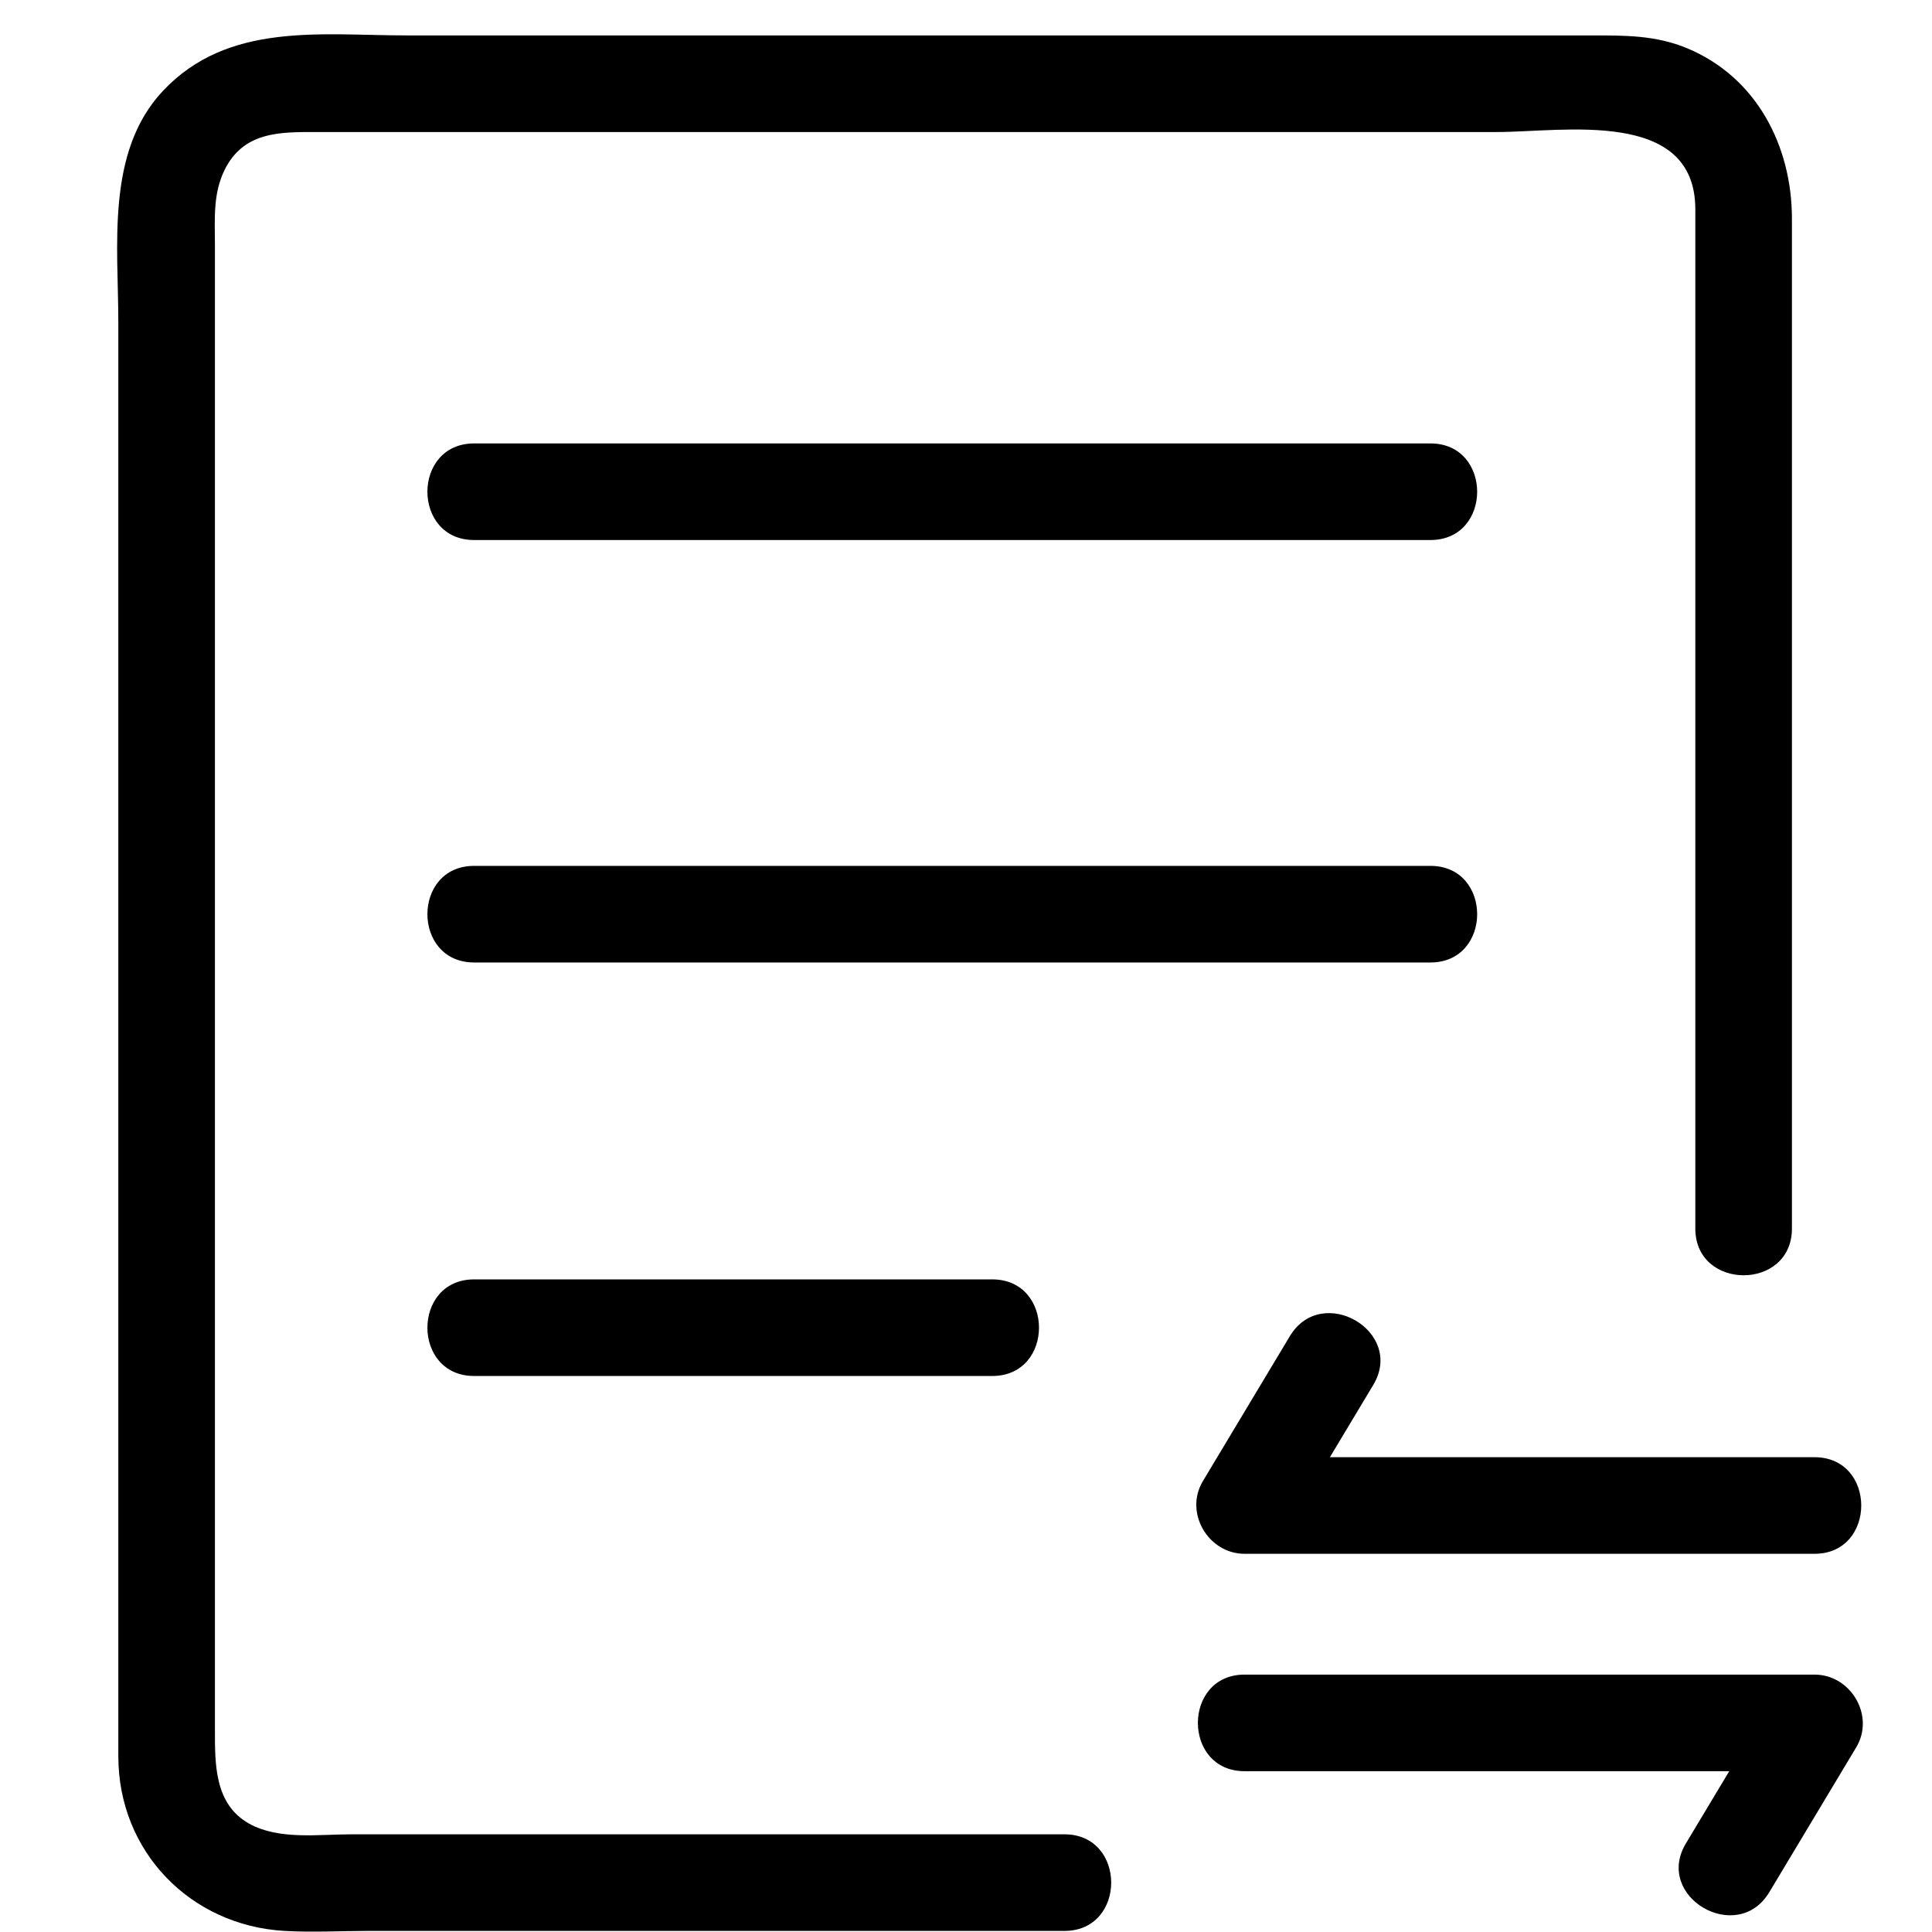 <?xml version="1.0" standalone="no"?><!DOCTYPE svg PUBLIC "-//W3C//DTD SVG 1.1//EN" "http://www.w3.org/Graphics/SVG/1.1/DTD/svg11.dtd"><svg class="icon" width="200px" height="200.00px" viewBox="0 0 1024 1024" version="1.1" xmlns="http://www.w3.org/2000/svg"><path d="M564.193 972.221H186.25c-17.408 0-38.364 3.092-54.083-5.591-18.56-10.255-18.248-31.724-18.248-49.859v-148.736-481.198-156.646c0-13.686-1.167-27.187 5.028-39.931 10.004-20.572 29.45-20.285 48.374-20.285h626.232c34.939 0 105.006-12.81 105.006 41.027v540.165c0 33.014 51.2 33.014 51.2 0V278.886 115.932c0-38.569-18.698-74.957-55.45-90.322-16.788-7.02-33.306-6.835-50.883-6.835H215.798c-45.599 0-94.95-7.352-129.49 29.46-30.331 32.328-23.588 82.202-23.588 122.988V930.883c0 50.601 38.313 89.687 88.049 92.539 14.884 0.855 30.07 0 44.969 0h368.461c33.014 0 33.014-51.2-0.005-51.2z"  /><path d="M251.295 286.228h506.875c33.014 0 33.014-51.2 0-51.2H251.295c-33.019 0-33.019 51.2 0 51.2zM251.295 510.131h506.875c33.014 0 33.014-51.2 0-51.2H251.295c-33.019 0-33.019 51.2 0 51.2zM251.295 729.303h274.637c33.014 0 33.014-51.2 0-51.2h-274.637c-33.019 0-33.019 51.2 0 51.2zM961.741 772.352h-302.08l22.103 38.518 46.08-76.8c17.029-28.385-27.249-54.108-44.211-25.841l-46.08 76.8c-10.03 16.717 2.872 38.518 22.103 38.518h302.08c33.019 0.005 33.019-51.195 0.005-51.195zM659.661 938.772h302.08l-22.103-38.518-46.08 76.8c-17.029 28.385 27.249 54.108 44.211 25.841l46.08-76.8c10.03-16.717-2.872-38.518-22.103-38.518h-302.08c-33.019-0.005-33.019 51.195-0.005 51.195z"  /></svg>